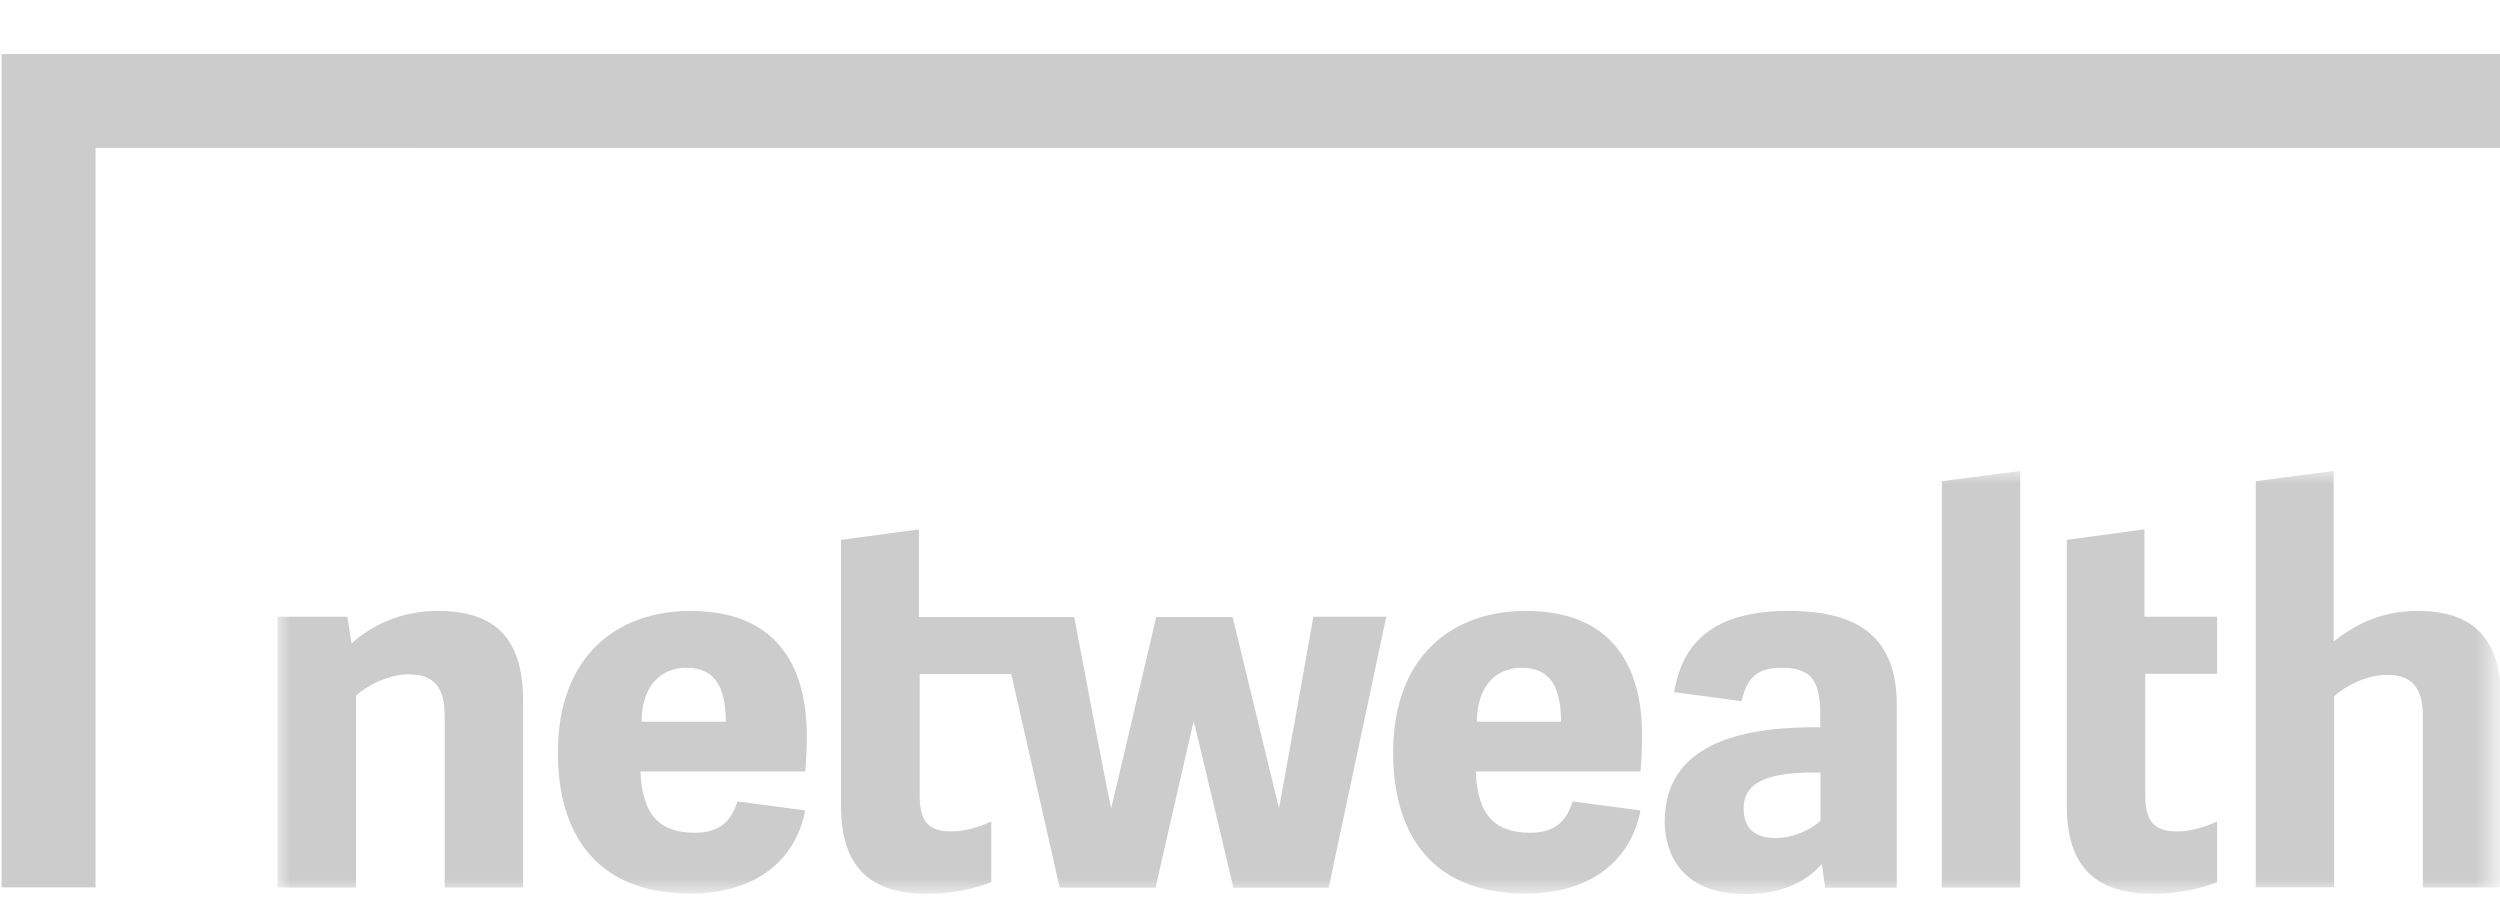 <?xml version="1.0" encoding="utf-8"?>
<!-- Generator: Adobe Illustrator 26.0.1, SVG Export Plug-In . SVG Version: 6.00 Build 0)  -->
<svg version="1.1" id="Layer_1" xmlns="http://www.w3.org/2000/svg" xmlns:xlink="http://www.w3.org/1999/xlink" x="0px" y="0px"
	 viewBox="0 0 95 35" style="enable-background:new 0 0 95 35;" xml:space="preserve">
<style type="text/css">
	.st0{fill-rule:evenodd;clip-rule:evenodd;fill:#CCCCCC;}
	.st1{filter:url(#Adobe_OpacityMaskFilter);}
	.st2{mask:url(#mask-2_00000042697383934130550770000004578706793554047412_);fill-rule:evenodd;clip-rule:evenodd;fill:#CCCCCC;}
</style>
<g id="Symbols">
	<g id="Desktop-top-menu" transform="translate(-375, -33)">
		<g id="MENU-Copy">
			<g id="logo-full" transform="translate(375, 33)">
				<polygon id="Fill-1" class="st0" points="0.06,2.06 0.06,33.72 3.63,33.72 3.63,5.62 95.06,5.62 95.06,2.06 				"/>
				<polygon id="Fill-2" class="st0" points="0.06,2.06 15.9,5.62 95.06,5.62 95.06,2.06 				"/>
				<g id="Group-5" transform="translate(10.979, 16.715)">
					<g id="Clip-4">
					</g>
					<defs>
						<filter id="Adobe_OpacityMaskFilter" filterUnits="userSpaceOnUse" x="-0.43" y="1.18" width="84.51" height="16.06">
							<feColorMatrix  type="matrix" values="1 0 0 0 0  0 1 0 0 0  0 0 1 0 0  0 0 0 1 0"/>
						</filter>
					</defs>
					
						<mask maskUnits="userSpaceOnUse" x="-0.43" y="1.18" width="84.51" height="16.06" id="mask-2_00000042697383934130550770000004578706793554047412_">
						<g class="st1">
							<polygon id="path-1_00000088122617296294677430000008062699035958103460_" class="st0" points="-0.43,17.25 84.08,17.25 
								84.08,1.18 -0.43,1.18 							"/>
						</g>
					</mask>
					<path id="Fill-3" class="st2" d="M62.81,17.01h2.98V1.18l-2.98,0.39V17.01z M58.21,14.46c-0.32,0.32-1.01,0.67-1.72,0.67
						c-0.95,0-1.21-0.53-1.21-1.13c0-1.05,1.03-1.32,2.45-1.36h0.47V14.46z M56.99,6.5c-2.8,0-4.03,1.15-4.35,3.08l0.03,0.01
						l2.53,0.34c0.21-0.9,0.59-1.27,1.53-1.27c1.3,0,1.46,0.71,1.46,1.88v0.38c-2.65-0.02-5.91,0.45-5.91,3.59
						c0,1.03,0.49,2.75,3.06,2.75c1.32,0,2.26-0.41,2.91-1.14l0.13,0.9h2.72l0-6.87C61.12,7.57,59.74,6.5,56.99,6.5L56.99,6.5z
						 M70.54,13.49v-4.6h2.73V6.72h-2.76V3.4L67.56,3.8v10.11c0,2.35,1.13,3.34,3.28,3.34c0.93,0,1.82-0.2,2.43-0.44V14.5
						c-0.41,0.2-1.01,0.38-1.52,0.38C70.8,14.88,70.54,14.4,70.54,13.49L70.54,13.49z M80.88,6.5c-1.46,0-2.45,0.59-3.18,1.16V1.18
						l-2.96,0.39v15.43h2.98V9.74c0.4-0.36,1.2-0.81,2.01-0.81c0.93,0,1.36,0.47,1.36,1.58v6.5h2.98V9.98
						C84.08,7.63,83.1,6.5,80.88,6.5L80.88,6.5z M45.14,10.71c0.02-1.5,0.85-2.05,1.7-2.05c0.97,0,1.5,0.57,1.5,2.05H45.14z M47,6.5
						c-2.76,0-5.04,1.68-5.04,5.39c0,2.79,1.22,5.35,5.04,5.35c2.45,0,3.99-1.24,4.36-3.16l-2.58-0.34
						c-0.22,0.72-0.65,1.19-1.61,1.19c-1.3,0-2.01-0.63-2.07-2.33h6.26c0.04-0.36,0.06-1.01,0.06-1.34C51.43,8.4,50.12,6.5,47,6.5
						L47,6.5z M37.62,13.99l-1.76-7.26h-2.9l-1.71,7.26c-0.04,0-1.41-7.26-1.41-7.26h-2.51v0h-3.39V3.4L20.98,3.8v10.11
						c0,2.35,1.13,3.34,3.28,3.34c0.93,0,1.82-0.2,2.43-0.44V14.5c-0.41,0.2-1.01,0.38-1.52,0.38c-0.95,0-1.2-0.47-1.2-1.38v-4.6
						h3.48l1.84,8.12h3.64c0,0,1.44-6.32,1.45-6.32c0.02,0,1.51,6.32,1.51,6.32h3.62L41.7,6.72h-2.77
						C38.93,6.72,37.64,13.99,37.62,13.99L37.62,13.99z M5.66,6.5c-1.4,0-2.53,0.55-3.28,1.24L2.22,6.72h-2.65v10.29h2.98V9.72
						c0.39-0.36,1.2-0.81,2.01-0.81c0.93,0,1.36,0.47,1.36,1.58v6.52h2.98V9.98C8.91,7.63,7.93,6.5,5.66,6.5L5.66,6.5z M13.4,10.71
						c0.02-1.5,0.85-2.05,1.7-2.05c0.97,0,1.5,0.57,1.5,2.05H13.4z M15.26,6.5c-2.76,0-5.04,1.68-5.04,5.39
						c0,2.79,1.22,5.35,5.04,5.35c2.45,0,3.99-1.24,4.36-3.16h0l-2.58-0.34c-0.22,0.72-0.65,1.19-1.61,1.19
						c-1.3,0-2.01-0.63-2.07-2.33h6.26c0.04-0.36,0.06-1.01,0.06-1.34C19.68,8.4,18.38,6.5,15.26,6.5L15.26,6.5z"/>
				</g>
			</g>
		</g>
	</g>
</g>
</svg>
